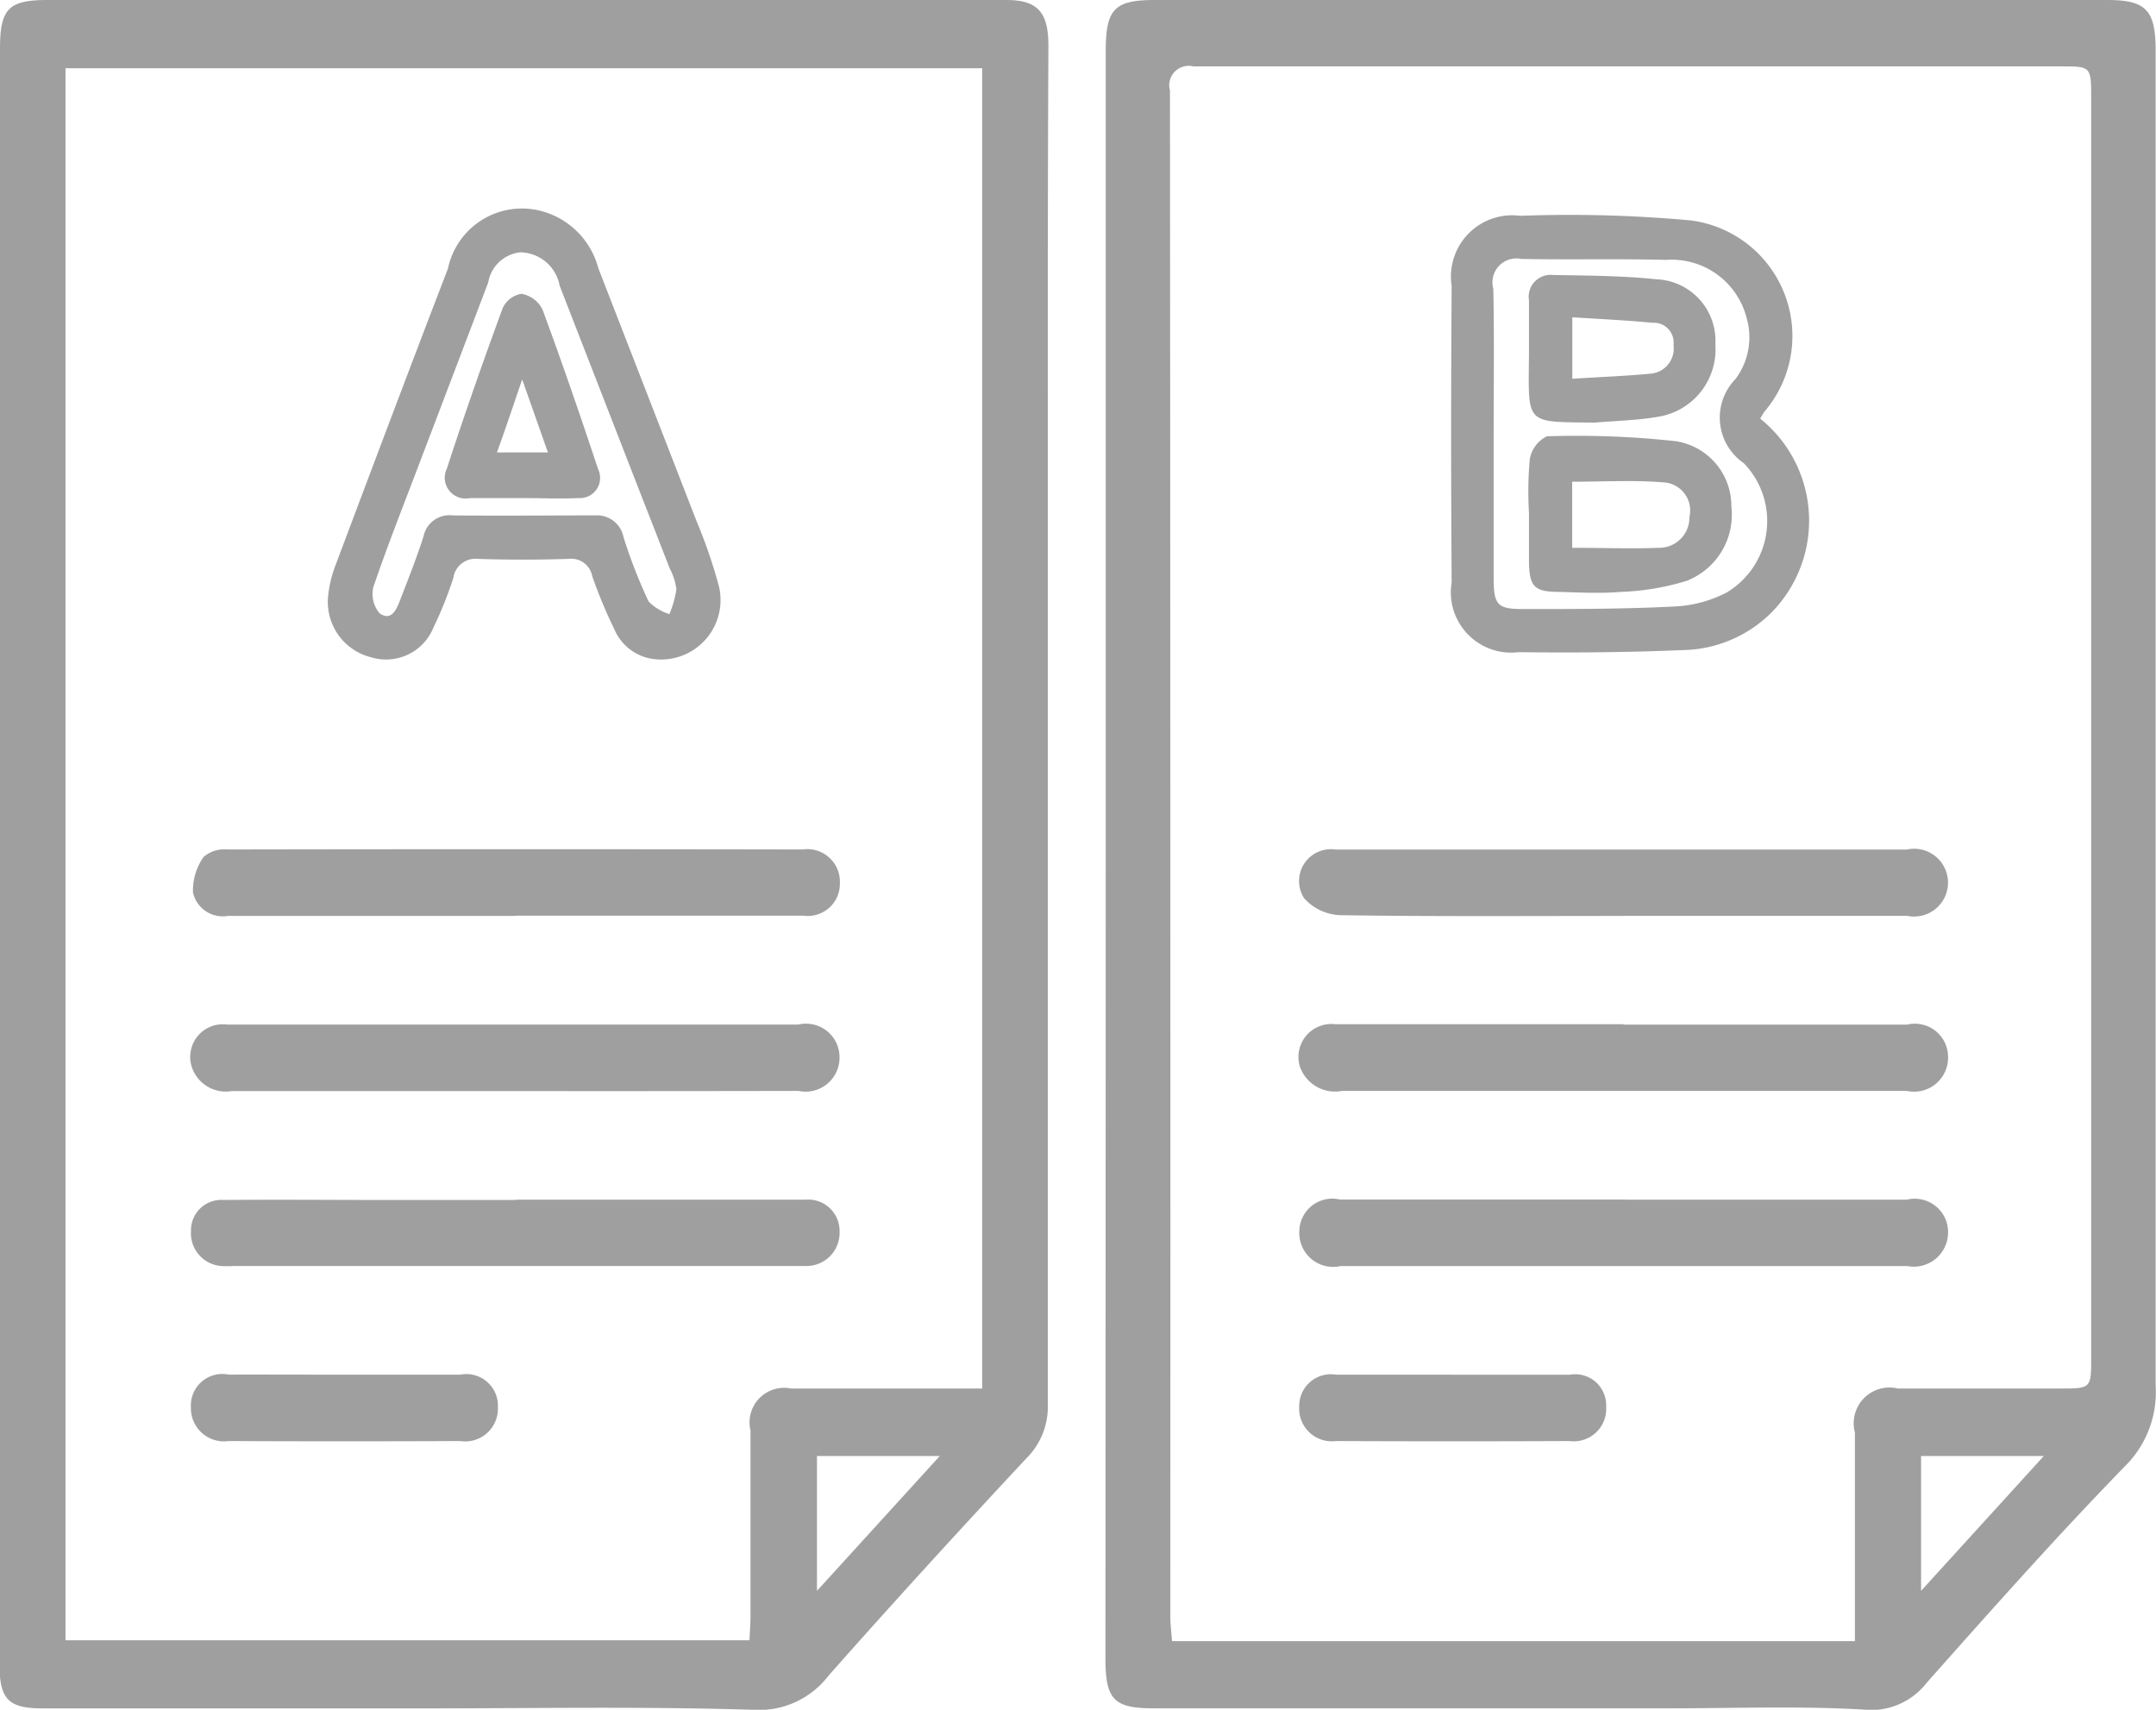 <svg xmlns="http://www.w3.org/2000/svg" width="29" height="23" viewBox="0 0 29 23">
<defs>
    <style>
      .cls-1 {
        fill: #9f9f9f;
        fill-rule: evenodd;
      }
    </style>
  </defs>
  <path id="kinder05-compare" class="cls-1" d="M690.873,752.482q0-5.4,0-10.791c0-.571.116-0.691,0.664-0.691h12.812c0.52,0,.646.14,0.646,0.68q0,8.979,0,17.956a1.4,1.4,0,0,1-.411,1.086c-0.917.942-1.793,1.929-2.668,2.914a0.945,0.945,0,0,1-.855.361c-0.861-.05-1.727-0.017-2.59-0.017h-6.959c-0.531,0-.643-0.119-0.643-0.676Q690.872,757.894,690.873,752.482Zm10.077,10.589v-0.352q0-1.224,0-2.449a0.481,0.481,0,0,1,.577-0.592c0.728,0,1.456,0,2.184,0,0.417,0,.417,0,0.417-0.42V742.328c0-.432,0-0.435-0.4-0.435q-5.84,0-11.677,0a0.262,0.262,0,0,0-.314.326q0.008,10.263.005,20.526c0,0.107.014,0.214,0.023,0.331h9.189Zm0.89-2.482V762.4l1.651-1.814H701.84ZM676,752.481V741.655c0-.536.114-0.654,0.632-0.655h12.9c0.437,0,.572.172,0.57,0.631-0.01,2-.008,3.992-0.008,5.988q0,6.138,0,12.276a0.977,0.977,0,0,1-.287.721c-0.9.964-1.787,1.935-2.661,2.923a1.179,1.179,0,0,1-1.023.461c-1.493-.047-2.989-0.018-4.485-0.019q-2.534,0-5.068,0c-0.464,0-.578-0.126-0.578-0.613V752.481Zm13.214-10.563H676.881v21.147h9.2c0.006-.126.014-0.234,0.014-0.342,0-.826,0-1.652,0-2.479a0.465,0.465,0,0,1,.543-0.566c0.689,0,1.378,0,2.067,0h0.506V741.918Zm-2.225,18.67V762.4l1.652-1.814h-1.652Zm12.687-13.957a1.761,1.761,0,0,1,.126,2.634,1.731,1.731,0,0,1-1.165.48c-0.737.031-1.474,0.037-2.211,0.028a0.811,0.811,0,0,1-.9-0.938q-0.014-1.994,0-3.989a0.824,0.824,0,0,1,.922-0.943,17.878,17.878,0,0,1,2.294.062,1.567,1.567,0,0,1,.99,2.574C699.716,746.563,699.7,746.589,699.676,746.631Zm-3.585.179h0c0,0.654,0,1.308,0,1.962,0,0.367.048,0.422,0.405,0.421,0.678,0,1.357,0,2.034-.035a1.686,1.686,0,0,0,.694-0.187,1.12,1.12,0,0,0,.231-1.741,0.742,0.742,0,0,1-.113-1.129,0.937,0.937,0,0,0,.151-0.826,1.041,1.041,0,0,0-1.083-.779c-0.649-.017-1.3,0-1.948-0.013a0.322,0.322,0,0,0-.376.4C696.1,745.522,696.091,746.166,696.091,746.81Zm1.749,7.973h3.812a0.447,0.447,0,0,1,.551.428,0.457,0.457,0,0,1-.553.464q-3.8,0-7.6,0a0.5,0.5,0,0,1-.563-0.321,0.443,0.443,0,0,1,.477-0.576q1.935,0,3.871,0h0Zm0.024,2.355q1.891,0,3.783,0a0.449,0.449,0,0,1,.556.451,0.461,0.461,0,0,1-.548.442q-3.811,0-7.624,0a0.455,0.455,0,0,1-.554-0.463,0.444,0.444,0,0,1,.546-0.432h3.841v0Zm-0.022-3.817c-1.271,0-2.542.009-3.812-.01a0.685,0.685,0,0,1-.489-0.229,0.428,0.428,0,0,1,.424-0.654q1.674,0,3.347,0h4.336a0.456,0.456,0,1,1,.007.892h-3.813Zm-2.3,6.172c0.524,0,1.048,0,1.572,0a0.416,0.416,0,0,1,.49.426,0.437,0.437,0,0,1-.492.466q-1.572.007-3.144,0a0.439,0.439,0,0,1-.492-0.467,0.425,0.425,0,0,1,.494-0.426c0.524,0,1.048,0,1.572,0v0Zm-10.7-9.623a0.664,0.664,0,0,1-.576-0.4,6.558,6.558,0,0,1-.3-0.719,0.286,0.286,0,0,0-.316-0.233c-0.407.013-.815,0.014-1.222,0a0.3,0.3,0,0,0-.33.255,5.125,5.125,0,0,1-.267.667,0.688,0.688,0,0,1-.845.4,0.766,0.766,0,0,1-.571-0.834,1.6,1.6,0,0,1,.1-0.408c0.5-1.329,1-2.659,1.51-3.984a1.017,1.017,0,0,1,1.268-.772,1.08,1.08,0,0,1,.755.766q0.663,1.706,1.325,3.412a6.736,6.736,0,0,1,.3.879A0.8,0.8,0,0,1,684.84,749.87ZM683,744.394a0.49,0.49,0,0,0-.433.406l-0.928,2.439c-0.209.551-.427,1.1-0.617,1.658a0.4,0.4,0,0,0,.084.353c0.164,0.114.231-.061,0.281-0.191,0.108-.28.219-0.559,0.31-0.845a0.355,0.355,0,0,1,.388-0.281c0.64,0.007,1.28,0,1.92,0a0.363,0.363,0,0,1,.382.293,6.917,6.917,0,0,0,.337.865,0.677,0.677,0,0,0,.28.17,1.382,1.382,0,0,0,.094-0.334,0.82,0.82,0,0,0-.091-0.283c-0.162-.419-0.327-0.838-0.49-1.257l-0.989-2.543A0.548,0.548,0,0,0,683,744.394Zm-0.1,11.283c-1.261,0-2.522,0-3.783,0a0.481,0.481,0,0,1-.535-0.318,0.439,0.439,0,0,1,.473-0.577c1.058,0,2.115,0,3.173,0h4.511a0.451,0.451,0,0,1,.553.457,0.456,0.456,0,0,1-.55.436Q684.819,755.679,682.9,755.677Zm0.034,1.461c1.3,0,2.6,0,3.9,0a0.422,0.422,0,0,1,.459.432,0.445,0.445,0,0,1-.442.46c-0.067,0-.135,0-0.2,0h-7.508a1.26,1.26,0,0,1-.174,0,0.442,0.442,0,0,1-.4-0.471,0.408,0.408,0,0,1,.439-0.417c0.727-.007,1.455,0,2.183,0h1.746v0Zm0-3.817c-1.29,0-2.58,0-3.87,0a0.41,0.41,0,0,1-.468-0.314,0.78,0.78,0,0,1,.143-0.48,0.426,0.426,0,0,1,.317-0.1q3.871-.007,7.741,0a0.438,0.438,0,0,1,.5.457,0.432,0.432,0,0,1-.489.434c-1.29,0-2.58,0-3.871,0h0Zm-2.287,6.171c0.514,0,1.029,0,1.543,0a0.425,0.425,0,0,1,.507.44,0.44,0.44,0,0,1-.506.453q-1.558.007-3.116,0a0.445,0.445,0,0,1-.507-0.454,0.423,0.423,0,0,1,.506-0.44C679.593,759.49,680.118,759.492,680.642,759.492ZM696.566,747.9a4.838,4.838,0,0,1,.011-0.723,0.428,0.428,0,0,1,.229-0.308,12.259,12.259,0,0,1,1.736.066,0.881,0.881,0,0,1,.746.878,0.954,0.954,0,0,1-.6,1,3.4,3.4,0,0,1-.879.149c-0.279.023-.562,0.008-0.843,0-0.328,0-.394-0.073-0.4-0.4,0-.111,0-0.222,0-0.333V747.9Zm0.581,0.469c0.411,0,.788.015,1.163,0a0.406,0.406,0,0,0,.414-0.414,0.379,0.379,0,0,0-.344-0.466c-0.406-.033-0.817-0.009-1.233-0.009v0.894Zm0.286-1.684c-0.931-.012-0.874.033-0.867-0.92,0-.242,0-0.484,0-0.726a0.294,0.294,0,0,1,.321-0.34c0.465,0.009.932,0.009,1.394,0.058a0.827,0.827,0,0,1,.792.874,0.918,0.918,0,0,1-.774.976C698.015,746.656,697.722,746.661,697.433,746.686Zm-0.284-.59c0.38-.024.726-0.037,1.069-0.07a0.339,0.339,0,0,0,.292-0.383,0.267,0.267,0,0,0-.286-0.3c-0.351-.034-0.7-0.05-1.075-0.074V746.1ZM683.024,747.7c-0.233,0-.466,0-0.7,0a0.281,0.281,0,0,1-.312-0.4c0.235-.723.487-1.441,0.749-2.154a0.34,0.34,0,0,1,.253-0.194,0.394,0.394,0,0,1,.282.209c0.264,0.712.51,1.431,0.75,2.152a0.272,0.272,0,0,1-.268.387c-0.252.012-.5,0-0.756,0v0Zm-0.341-.614h0.687l-0.346-.982C682.894,746.482,682.8,746.769,682.683,747.089Z" transform="translate(-676 -741)"/>
</svg>
